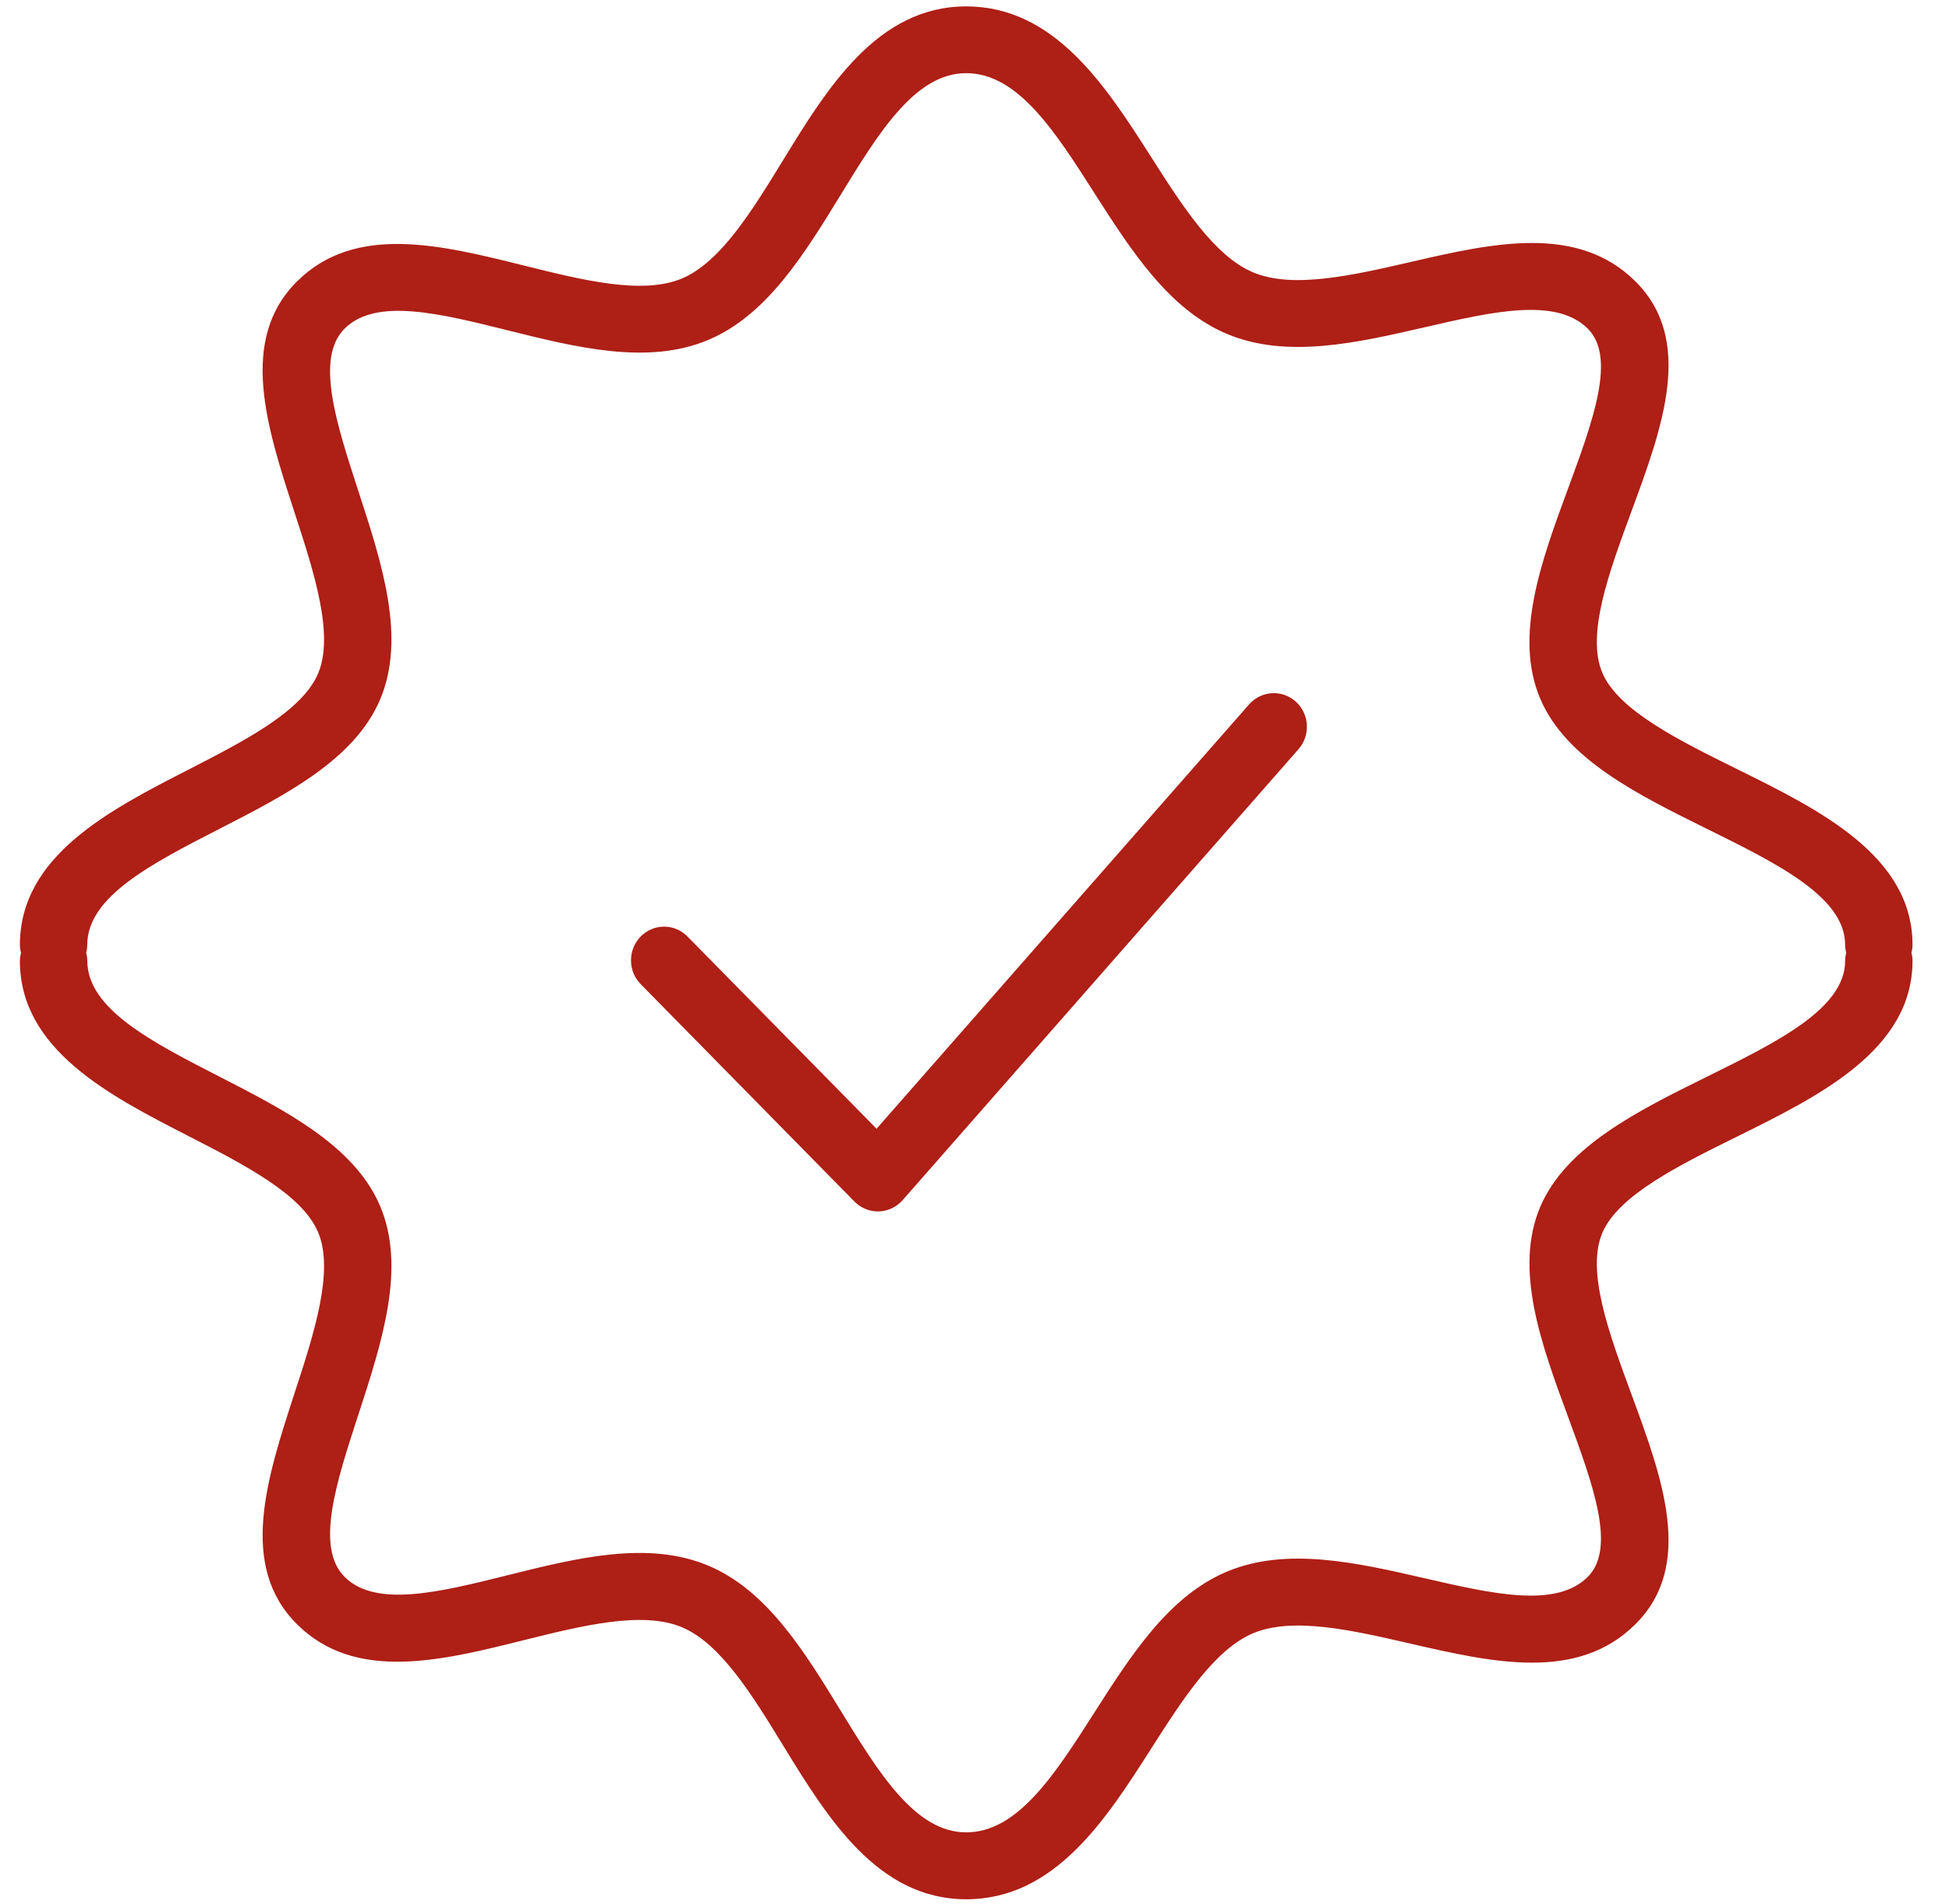 <svg width="43" height="42" viewBox="0 0 43 42" fill="none" xmlns="http://www.w3.org/2000/svg">
<path d="M27.558 15.539L19.339 24.9L15.168 20.66C14.883 20.369 14.421 20.369 14.135 20.66C13.85 20.95 13.85 21.42 14.135 21.71L18.852 26.507C18.989 26.646 19.175 26.724 19.369 26.724C19.376 26.724 19.383 26.724 19.39 26.724C19.591 26.718 19.78 26.628 19.914 26.476L28.648 16.528C28.917 16.222 28.891 15.752 28.59 15.479C28.288 15.206 27.828 15.233 27.558 15.539Z" fill="#AE1F16"/>
<path d="M42.172 21.018C42.186 20.962 42.195 20.904 42.195 20.844C42.195 18.879 40.14 17.863 38.325 16.967C37.038 16.331 35.707 15.673 35.352 14.844C34.992 13.997 35.501 12.618 35.993 11.284C36.679 9.424 37.388 7.502 36.08 6.206C34.797 4.934 32.921 5.364 31.107 5.783C29.837 6.075 28.523 6.376 27.648 6.009C26.794 5.651 26.084 4.54 25.398 3.465C24.402 1.907 23.274 0.141 21.317 0.141C19.356 0.141 18.25 1.946 17.274 3.538C16.597 4.643 15.897 5.786 15.044 6.144C14.172 6.51 12.844 6.178 11.56 5.858C9.732 5.403 7.841 4.93 6.555 6.206C5.256 7.494 5.885 9.426 6.495 11.295C6.93 12.629 7.38 14.008 7.016 14.862C6.661 15.694 5.389 16.346 4.158 16.978C2.415 17.871 0.439 18.884 0.439 20.845C0.439 20.906 0.449 20.964 0.463 21.021C0.449 21.077 0.439 21.135 0.439 21.195C0.439 23.156 2.416 24.169 4.159 25.062C5.389 25.693 6.661 26.345 7.016 27.178C7.38 28.031 6.931 29.41 6.495 30.744C5.886 32.613 5.256 34.545 6.555 35.833C7.842 37.109 9.733 36.638 11.561 36.181C12.845 35.862 14.174 35.531 15.045 35.897C15.898 36.254 16.598 37.396 17.275 38.501C18.251 40.093 19.357 41.898 21.317 41.898C23.275 41.898 24.403 40.132 25.398 38.574C26.085 37.499 26.795 36.388 27.648 36.029C28.526 35.662 29.837 35.964 31.107 36.256C32.92 36.673 34.797 37.106 36.079 35.833C37.388 34.537 36.679 32.614 35.993 30.755C35.501 29.421 34.992 28.042 35.352 27.196C35.707 26.367 37.038 25.709 38.325 25.073C40.139 24.177 42.195 23.161 42.195 21.196C42.196 21.133 42.186 21.075 42.172 21.018ZM37.663 23.751C36.134 24.506 34.553 25.288 33.983 26.62C33.395 28.001 34.006 29.658 34.597 31.26C35.146 32.75 35.665 34.158 35.027 34.789C34.329 35.483 32.926 35.16 31.443 34.819C29.942 34.474 28.39 34.117 27.069 34.67C25.787 35.208 24.951 36.517 24.142 37.784C23.275 39.14 22.456 40.422 21.317 40.422C20.193 40.422 19.393 39.116 18.545 37.734C17.746 36.429 16.919 35.079 15.624 34.537C14.293 33.978 12.72 34.37 11.198 34.75C9.706 35.121 8.297 35.474 7.606 34.789C6.95 34.139 7.416 32.71 7.91 31.197C8.428 29.607 8.964 27.962 8.385 26.602C7.821 25.279 6.307 24.502 4.842 23.751C3.343 22.983 1.926 22.257 1.926 21.194C1.926 21.133 1.916 21.074 1.902 21.017C1.916 20.961 1.925 20.903 1.925 20.843C1.925 19.78 3.342 19.054 4.841 18.285C6.306 17.534 7.821 16.758 8.385 15.434C8.964 14.074 8.428 12.43 7.909 10.84C7.416 9.326 6.949 7.897 7.606 7.247C8.295 6.562 9.704 6.914 11.197 7.286C12.719 7.665 14.292 8.059 15.623 7.5C16.918 6.957 17.745 5.607 18.545 4.302C19.392 2.92 20.192 1.614 21.317 1.614C22.456 1.614 23.275 2.896 24.141 4.253C24.951 5.519 25.787 6.828 27.069 7.366C28.39 7.92 29.942 7.563 31.443 7.217C32.926 6.876 34.328 6.553 35.028 7.248C35.665 7.878 35.145 9.286 34.596 10.776C34.005 12.379 33.394 14.036 33.983 15.417C34.551 16.749 36.133 17.53 37.662 18.286C39.228 19.06 40.708 19.791 40.708 20.843C40.708 20.904 40.718 20.962 40.732 21.019C40.718 21.075 40.709 21.133 40.709 21.193C40.709 22.246 39.229 22.977 37.663 23.751Z" fill="#AE1F16"/>
</svg>
